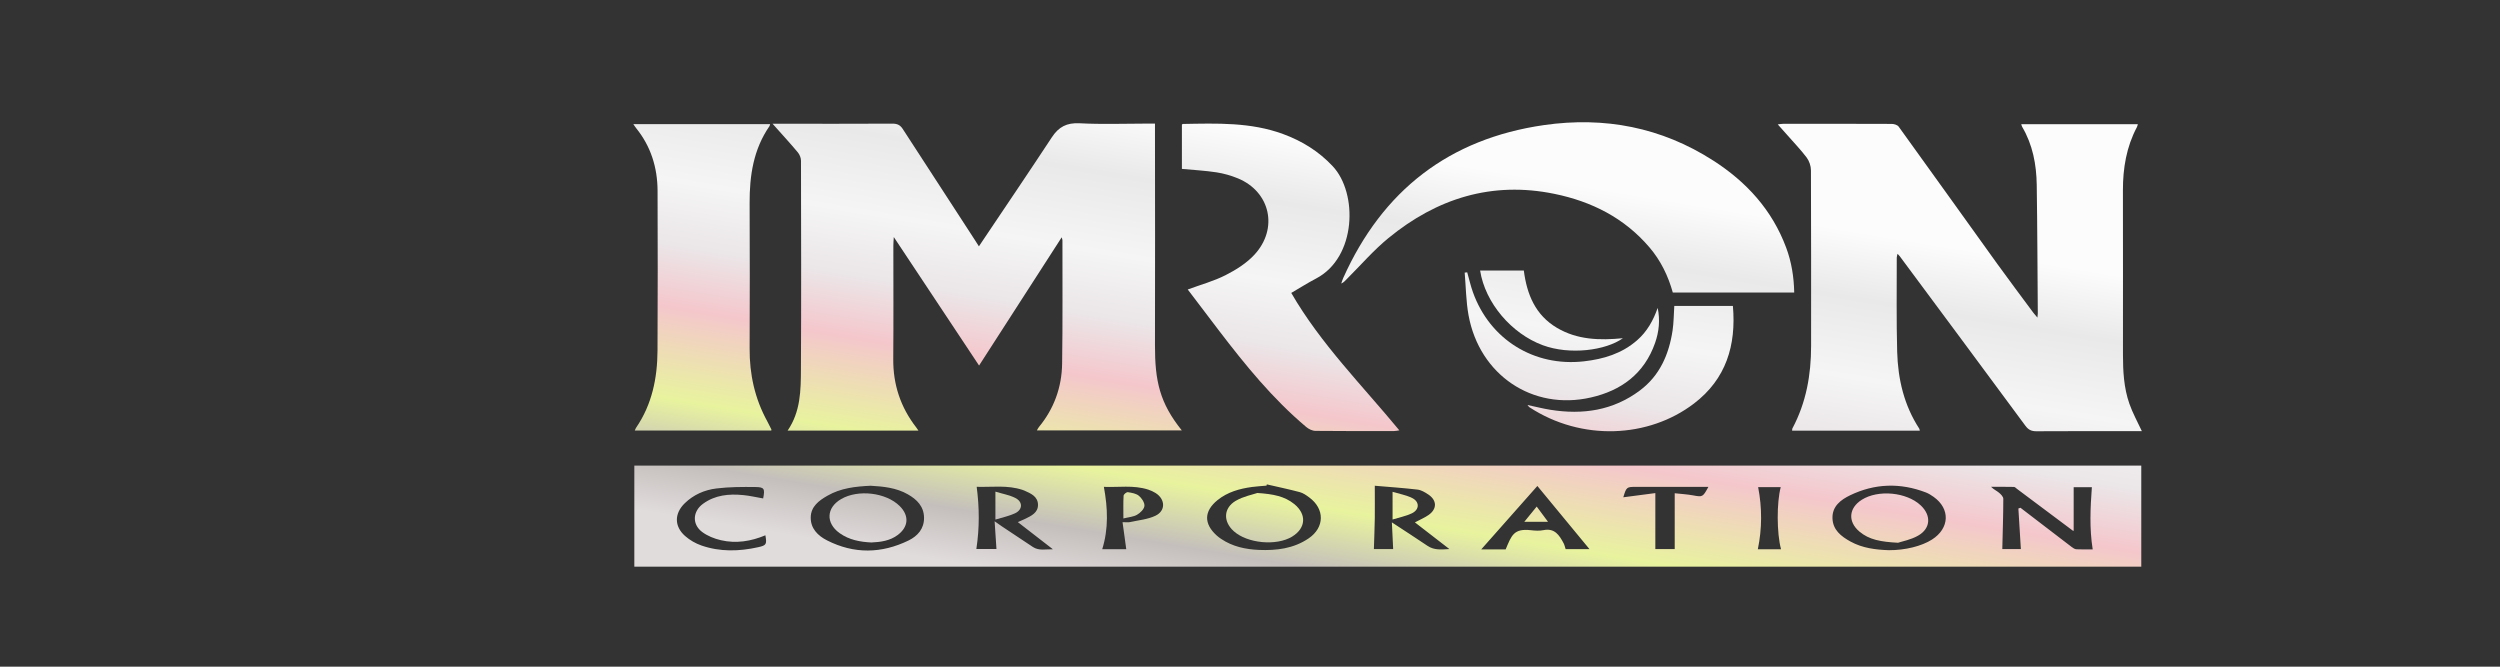 <svg width="225" height="60" viewBox="0 0 225 60" fill="none" xmlns="http://www.w3.org/2000/svg">
<rect x="0" y="0" width="225" height="60" fill="#333333" stroke="none"/>
<path d="M57.09 51V41.904H192.715V51H57.09ZM188.344 49.45C188.039 47.55 188.134 45.713 188.268 43.847H186.63V47.775C186.63 47.775 186.582 47.78 186.558 47.761C184.882 46.507 183.206 45.253 181.53 44C181.445 43.933 181.349 43.828 181.259 43.823C180.573 43.808 179.883 43.813 179.197 43.813C179.43 44.052 179.697 44.167 179.911 44.344C180.083 44.488 180.302 44.708 180.297 44.895C180.297 46.392 180.24 47.89 180.207 49.416H181.878C181.802 48.187 181.73 46.976 181.654 45.765C181.716 45.741 181.778 45.718 181.84 45.698C183.378 46.875 184.916 48.057 186.454 49.23C186.577 49.325 186.735 49.431 186.882 49.435C187.373 49.459 187.868 49.445 188.349 49.445L188.344 49.45ZM78.36 43.717C77.007 43.78 75.669 43.923 74.465 44.617C73.703 45.052 72.984 45.584 72.965 46.555C72.946 47.565 73.608 48.215 74.436 48.636C76.869 49.871 79.331 49.828 81.764 48.646C82.583 48.249 83.178 47.588 83.164 46.588C83.15 45.579 82.526 44.957 81.712 44.493C80.674 43.899 79.522 43.784 78.365 43.717H78.36ZM114.013 43.593C114.004 43.631 113.994 43.67 113.985 43.708C113.551 43.746 113.113 43.77 112.68 43.828C111.556 43.981 110.48 44.282 109.58 45.009C108.352 46 108.328 47.134 109.499 48.191C109.628 48.306 109.761 48.411 109.904 48.502C110.933 49.196 112.099 49.44 113.304 49.493C114.88 49.56 116.423 49.373 117.77 48.459C119.227 47.474 119.241 45.799 117.822 44.761C117.565 44.569 117.28 44.373 116.98 44.292C115.999 44.029 114.999 43.823 114.009 43.593H114.013ZM170.008 49.517C171.465 49.522 172.941 49.158 173.879 48.56C175.469 47.545 175.54 45.799 174.031 44.722C173.817 44.569 173.583 44.421 173.341 44.325C171.027 43.435 168.732 43.502 166.503 44.579C165.675 44.981 164.899 45.555 164.922 46.627C164.946 47.694 165.703 48.273 166.541 48.737C167.617 49.33 168.803 49.478 170.003 49.517H170.008ZM123.731 43.722C123.731 44.804 123.741 45.713 123.731 46.622C123.717 47.55 123.679 48.474 123.65 49.416H125.384C125.345 48.612 125.307 47.842 125.269 47.014C126.412 47.765 127.45 48.431 128.474 49.124C129.074 49.531 129.712 49.459 130.445 49.416C129.369 48.584 128.369 47.813 127.341 47.014C127.807 46.765 128.212 46.598 128.564 46.354C129.345 45.813 129.34 45.033 128.545 44.502C128.25 44.306 127.907 44.1 127.569 44.062C126.255 43.909 124.936 43.823 123.736 43.717L123.731 43.722ZM87.873 49.411H89.682C89.63 48.598 89.578 47.823 89.516 46.914C89.825 47.134 89.992 47.258 90.163 47.368C91.097 47.99 92.03 48.612 92.963 49.23C93.511 49.589 94.101 49.421 94.763 49.435C93.672 48.588 92.677 47.818 91.606 46.99C91.92 46.852 92.097 46.78 92.263 46.698C92.815 46.426 93.43 46.148 93.42 45.426C93.406 44.679 92.777 44.411 92.192 44.153C92.139 44.129 92.087 44.11 92.03 44.091C90.663 43.636 89.263 43.856 87.902 43.813C88.149 45.703 88.159 47.517 87.873 49.402V49.411ZM135.511 49.44C136.044 48.163 136.249 47.55 137.773 47.718C138.149 47.761 138.544 47.789 138.911 47.713C139.92 47.507 140.339 48.167 140.725 48.89C140.811 49.053 140.849 49.239 140.906 49.421H143.053C141.511 47.55 139.954 45.665 138.363 43.737C136.663 45.655 134.992 47.545 133.311 49.445H135.511V49.44ZM68.684 44.861C68.856 43.985 68.794 43.842 67.989 43.832C66.818 43.818 65.637 43.818 64.475 43.962C63.414 44.091 62.419 44.521 61.628 45.292C60.685 46.21 60.671 47.368 61.657 48.239C62.076 48.608 62.595 48.909 63.118 49.091C64.794 49.675 66.513 49.632 68.232 49.249C68.975 49.086 69.027 48.986 68.885 48.177C67.589 48.718 66.247 48.938 64.875 48.617C64.28 48.478 63.666 48.234 63.185 47.871C62.276 47.182 62.338 46.029 63.261 45.349C64.352 44.545 65.613 44.43 66.909 44.56C67.508 44.617 68.094 44.761 68.689 44.861H68.684ZM101.362 49.421C101.248 48.608 101.143 47.818 101.029 46.995C101.353 46.995 101.529 47.024 101.691 46.99C102.462 46.818 103.281 46.751 103.981 46.421C104.924 45.981 104.89 44.933 104.005 44.373C103.8 44.244 103.567 44.139 103.333 44.062C102.005 43.636 100.643 43.875 99.348 43.818C99.701 45.737 99.777 47.574 99.201 49.426H101.353L101.362 49.421ZM148.976 49.416H150.724V44.392C151.267 44.454 151.814 44.483 152.352 44.579C153.238 44.741 153.243 44.756 153.757 43.818H153.181C151.2 43.818 149.224 43.818 147.243 43.818C146.396 43.818 146.377 43.832 146.096 44.756C147.072 44.627 148.038 44.502 148.981 44.378V49.421L148.976 49.416ZM160.294 49.435C159.904 48 159.894 45.234 160.266 43.842H158.233C158.595 45.718 158.59 47.569 158.204 49.435H160.294Z" fill="url(#paint0_linear_542_2977)"/>
<path d="M69.532 11.137H70.218C73.584 11.137 76.955 11.147 80.322 11.128C80.755 11.128 81.021 11.252 81.25 11.611C83.393 14.927 85.549 18.233 87.702 21.544C87.826 21.736 87.945 21.927 88.102 22.171C88.259 21.937 88.382 21.755 88.502 21.573C90.563 18.501 92.639 15.439 94.672 12.348C95.287 11.415 96.01 11.037 97.158 11.094C99.186 11.204 101.229 11.123 103.267 11.123C103.471 11.123 103.676 11.123 103.948 11.123C103.948 11.405 103.948 11.63 103.948 11.85C103.948 18.252 103.971 24.655 103.948 31.052C103.938 34.296 104.376 36.263 106.362 38.736H93.32C93.382 38.636 93.425 38.526 93.501 38.435C94.863 36.784 95.558 34.856 95.591 32.736C95.648 29.028 95.615 25.324 95.62 21.616C95.62 21.568 95.596 21.516 95.553 21.358C93.058 25.229 90.611 29.033 88.116 32.899C85.564 29.052 83.05 25.267 80.441 21.334C80.421 21.702 80.402 21.903 80.402 22.099C80.402 25.502 80.421 28.904 80.393 32.306C80.374 34.612 81.055 36.66 82.464 38.473C82.521 38.545 82.569 38.622 82.659 38.755H70.884C72.06 37.043 72.075 35.114 72.084 33.21C72.118 26.961 72.103 20.712 72.089 14.463C72.089 14.209 71.965 13.903 71.799 13.707C71.094 12.865 70.351 12.061 69.527 11.133L69.532 11.137Z" fill="url(#paint1_linear_542_2977)"/>
<path d="M172.784 38.76H161.289C161.299 38.684 161.289 38.602 161.323 38.545C162.556 36.229 162.999 33.736 162.999 31.143C162.999 25.87 163.008 20.597 162.985 15.324C162.985 14.941 162.832 14.492 162.604 14.185C162.08 13.487 161.466 12.855 160.89 12.195C160.613 11.884 160.337 11.573 159.999 11.195C160.223 11.171 160.361 11.142 160.499 11.142C163.751 11.142 167.008 11.137 170.26 11.152C170.469 11.152 170.765 11.243 170.879 11.396C173.85 15.506 176.793 19.635 179.759 23.755C180.816 25.224 181.911 26.669 182.987 28.128C183.083 28.258 183.197 28.377 183.368 28.583C183.387 28.382 183.402 28.296 183.402 28.21C183.373 24.353 183.363 20.492 183.306 16.635C183.278 14.803 182.944 13.027 181.997 11.42C181.959 11.357 181.949 11.286 181.911 11.176H192.405C192.377 11.271 192.363 11.367 192.32 11.444C191.377 13.223 191.058 15.142 191.063 17.137C191.077 22.066 191.063 26.994 191.067 31.927C191.067 33.42 191.148 34.918 191.644 36.334C191.934 37.167 192.372 37.952 192.767 38.803C192.591 38.803 192.41 38.803 192.224 38.803C189.239 38.803 186.249 38.794 183.263 38.813C182.821 38.813 182.554 38.679 182.283 38.315C178.526 33.219 174.745 28.138 170.974 23.056C170.931 22.999 170.874 22.946 170.779 22.841C170.746 22.989 170.708 23.09 170.708 23.19C170.712 26.018 170.669 28.846 170.746 31.674C170.817 34.129 171.365 36.478 172.731 38.574C172.76 38.617 172.76 38.674 172.784 38.77V38.76Z" fill="url(#paint2_linear_542_2977)"/>
<path d="M161.48 26.329H150.552C150.133 24.822 149.462 23.444 148.443 22.253C146.181 19.607 143.244 18.133 139.901 17.448C134.278 16.291 129.321 17.851 124.955 21.43C123.622 22.52 122.479 23.851 121.255 25.071C121.098 25.229 120.96 25.406 120.713 25.521C120.77 25.353 120.817 25.176 120.894 25.013C124.427 17.133 130.426 12.487 138.963 11.257C144.405 10.477 149.529 11.453 154.195 14.453C157.185 16.372 159.494 18.898 160.756 22.291C161.232 23.568 161.451 24.899 161.48 26.334V26.329Z" fill="url(#paint3_linear_542_2977)"/>
<path d="M57.129 38.751C57.181 38.631 57.205 38.559 57.243 38.502C58.681 36.406 59.162 34.033 59.176 31.549C59.2 26.755 59.2 21.961 59.181 17.166C59.171 15.085 58.581 13.176 57.257 11.539C57.176 11.444 57.114 11.334 57 11.171H69.313C69.284 11.257 69.28 11.314 69.251 11.357C67.808 13.444 67.456 15.807 67.466 18.276C67.48 22.631 67.489 26.985 67.466 31.344C67.451 33.684 67.932 35.885 69.065 37.937C69.194 38.172 69.308 38.411 69.427 38.65C69.432 38.665 69.427 38.688 69.418 38.751H57.129Z" fill="url(#paint4_linear_542_2977)"/>
<path d="M106.89 26.056C108.081 25.616 109.252 25.3 110.309 24.76C111.242 24.286 112.185 23.693 112.89 22.932C115.08 20.573 114.328 17.248 111.399 16.047C110.79 15.798 110.137 15.611 109.485 15.511C108.476 15.358 107.447 15.3 106.371 15.2V11.214C106.4 11.195 106.428 11.156 106.462 11.156C109.504 11.104 112.552 10.984 115.485 12.066C117.184 12.692 118.679 13.611 119.941 14.956C122.222 17.382 122.089 23.171 118.441 25.071C117.703 25.458 116.994 25.908 116.213 26.363C118.86 30.942 122.57 34.65 125.941 38.732C125.745 38.76 125.612 38.794 125.474 38.794C123.117 38.794 120.755 38.808 118.399 38.779C118.113 38.779 117.78 38.617 117.556 38.425C114.547 35.894 112.08 32.861 109.704 29.75C108.771 28.526 107.842 27.296 106.895 26.052L106.89 26.056Z" fill="url(#paint5_linear_542_2977)"/>
<path d="M155.961 27.535C156.271 31.081 155.347 34.114 152.462 36.315C148.372 39.44 142.334 39.722 137.639 36.645C137.597 36.617 137.573 36.569 137.473 36.449C138.216 36.607 138.868 36.775 139.53 36.88C142.439 37.349 145.177 36.952 147.596 35.138C149.376 33.803 150.2 31.908 150.529 29.765C150.638 29.052 150.633 28.325 150.686 27.535H155.961Z" fill="url(#paint6_linear_542_2977)"/>
<path d="M132.05 24.511C132.221 25.109 132.354 25.717 132.564 26.3C134.083 30.559 138.078 33.028 142.544 32.521C144.32 32.32 145.962 31.827 147.338 30.626C148.238 29.841 148.795 28.841 149.191 27.712C149.419 28.794 149.314 29.851 148.953 30.875C147.981 33.636 145.915 35.153 143.172 35.775C137.935 36.971 133.154 33.755 132.169 28.372C131.94 27.114 131.931 25.812 131.821 24.535C131.892 24.525 131.969 24.521 132.04 24.511H132.05Z" fill="url(#paint7_linear_542_2977)"/>
<path d="M133.211 24.348H137.144C137.42 26.497 138.182 28.353 140.12 29.502C141.953 30.588 143.967 30.645 146.062 30.439C144.505 31.549 141.282 31.966 138.854 31.071C136.035 30.033 133.664 27.253 133.211 24.353V24.348Z" fill="url(#paint8_linear_542_2977)"/>
<path d="M78.431 48.823C77.422 48.775 76.422 48.598 75.55 47.971C74.303 47.067 74.37 45.694 75.698 44.918C77.227 44.024 79.741 44.325 80.969 45.541C81.85 46.411 81.774 47.431 80.774 48.163C80.083 48.67 79.279 48.785 78.426 48.823H78.431Z" fill="url(#paint9_linear_542_2977)"/>
<path d="M113.156 44.368C114.599 44.464 115.613 44.665 116.47 45.354C117.618 46.277 117.542 47.531 116.289 48.297C114.875 49.158 112.247 48.909 111.023 47.794C110.066 46.923 110.109 45.718 111.228 45.067C111.913 44.67 112.732 44.517 113.161 44.368H113.156Z" fill="url(#paint10_linear_542_2977)"/>
<path d="M170.812 48.847C169.303 48.766 168.222 48.588 167.336 47.832C166.289 46.938 166.389 45.727 167.551 44.985C169.036 44.043 171.603 44.287 172.879 45.497C173.826 46.397 173.764 47.565 172.626 48.21C171.974 48.584 171.188 48.722 170.808 48.852L170.812 48.847Z" fill="url(#paint11_linear_542_2977)"/>
<path d="M125.331 44.263C125.964 44.454 126.564 44.56 127.088 44.818C127.783 45.163 127.764 45.871 127.055 46.206C126.536 46.45 125.95 46.564 125.331 46.756V44.263Z" fill="url(#paint12_linear_542_2977)"/>
<path d="M89.592 44.249C90.249 44.45 90.849 44.55 91.373 44.813C92.073 45.163 92.054 45.871 91.344 46.201C90.811 46.45 90.216 46.569 89.587 46.761V44.249H89.592Z" fill="url(#paint13_linear_542_2977)"/>
<path d="M138.306 45.593C138.668 46.076 138.968 46.483 139.32 46.962H137.187C137.573 46.488 137.916 46.072 138.301 45.593L138.306 45.593Z" fill="url(#paint14_linear_542_2977)"/>
<path d="M101.105 46.66C101.105 45.89 101.086 45.244 101.124 44.607C101.129 44.488 101.391 44.277 101.505 44.296C101.848 44.349 102.248 44.411 102.5 44.622C102.757 44.832 103.024 45.239 103 45.531C102.972 45.823 102.629 46.158 102.338 46.325C102.014 46.517 101.595 46.541 101.11 46.66H101.105Z" fill="url(#paint15_linear_542_2977)"/>
<defs>
<linearGradient id="paint0_linear_542_2977" x1="119.053" y1="12.8" x2="111.818" y2="56.12" gradientUnits="userSpaceOnUse">
<stop stop-color="#FCFCFC"/>
<stop offset="0.135" stop-color="#E9E9E9"/>
<stop offset="0.297" stop-color="#F5F5F5"/>
<stop offset="0.427" stop-color="#EBE6E8"/>
<stop offset="0.552" stop-color="#F4C7CC"/>
<stop offset="0.74" stop-color="#E8F39E"/>
<stop offset="0.865" stop-color="#C4BFBC"/>
<stop offset="0.974" stop-color="#E1DCDC"/>
</linearGradient>
<linearGradient id="paint1_linear_542_2977" x1="119.053" y1="12.8" x2="111.818" y2="56.12" gradientUnits="userSpaceOnUse">
<stop stop-color="#FCFCFC"/>
<stop offset="0.135" stop-color="#E9E9E9"/>
<stop offset="0.297" stop-color="#F5F5F5"/>
<stop offset="0.427" stop-color="#EBE6E8"/>
<stop offset="0.552" stop-color="#F4C7CC"/>
<stop offset="0.74" stop-color="#E8F39E"/>
<stop offset="0.865" stop-color="#C4BFBC"/>
<stop offset="0.974" stop-color="#E1DCDC"/>
</linearGradient>
<linearGradient id="paint2_linear_542_2977" x1="119.053" y1="12.8" x2="111.818" y2="56.12" gradientUnits="userSpaceOnUse">
<stop stop-color="#FCFCFC"/>
<stop offset="0.135" stop-color="#E9E9E9"/>
<stop offset="0.297" stop-color="#F5F5F5"/>
<stop offset="0.427" stop-color="#EBE6E8"/>
<stop offset="0.552" stop-color="#F4C7CC"/>
<stop offset="0.74" stop-color="#E8F39E"/>
<stop offset="0.865" stop-color="#C4BFBC"/>
<stop offset="0.974" stop-color="#E1DCDC"/>
</linearGradient>
<linearGradient id="paint3_linear_542_2977" x1="119.053" y1="12.8" x2="111.818" y2="56.12" gradientUnits="userSpaceOnUse">
<stop stop-color="#FCFCFC"/>
<stop offset="0.135" stop-color="#E9E9E9"/>
<stop offset="0.297" stop-color="#F5F5F5"/>
<stop offset="0.427" stop-color="#EBE6E8"/>
<stop offset="0.552" stop-color="#F4C7CC"/>
<stop offset="0.74" stop-color="#E8F39E"/>
<stop offset="0.865" stop-color="#C4BFBC"/>
<stop offset="0.974" stop-color="#E1DCDC"/>
</linearGradient>
<linearGradient id="paint4_linear_542_2977" x1="119.053" y1="12.8" x2="111.818" y2="56.12" gradientUnits="userSpaceOnUse">
<stop stop-color="#FCFCFC"/>
<stop offset="0.135" stop-color="#E9E9E9"/>
<stop offset="0.297" stop-color="#F5F5F5"/>
<stop offset="0.427" stop-color="#EBE6E8"/>
<stop offset="0.552" stop-color="#F4C7CC"/>
<stop offset="0.74" stop-color="#E8F39E"/>
<stop offset="0.865" stop-color="#C4BFBC"/>
<stop offset="0.974" stop-color="#E1DCDC"/>
</linearGradient>
<linearGradient id="paint5_linear_542_2977" x1="119.053" y1="12.8" x2="111.818" y2="56.12" gradientUnits="userSpaceOnUse">
<stop stop-color="#FCFCFC"/>
<stop offset="0.135" stop-color="#E9E9E9"/>
<stop offset="0.297" stop-color="#F5F5F5"/>
<stop offset="0.427" stop-color="#EBE6E8"/>
<stop offset="0.552" stop-color="#F4C7CC"/>
<stop offset="0.74" stop-color="#E8F39E"/>
<stop offset="0.865" stop-color="#C4BFBC"/>
<stop offset="0.974" stop-color="#E1DCDC"/>
</linearGradient>
<linearGradient id="paint6_linear_542_2977" x1="119.053" y1="12.8" x2="111.818" y2="56.12" gradientUnits="userSpaceOnUse">
<stop stop-color="#FCFCFC"/>
<stop offset="0.135" stop-color="#E9E9E9"/>
<stop offset="0.297" stop-color="#F5F5F5"/>
<stop offset="0.427" stop-color="#EBE6E8"/>
<stop offset="0.552" stop-color="#F4C7CC"/>
<stop offset="0.74" stop-color="#E8F39E"/>
<stop offset="0.865" stop-color="#C4BFBC"/>
<stop offset="0.974" stop-color="#E1DCDC"/>
</linearGradient>
<linearGradient id="paint7_linear_542_2977" x1="119.053" y1="12.8" x2="111.818" y2="56.12" gradientUnits="userSpaceOnUse">
<stop stop-color="#FCFCFC"/>
<stop offset="0.135" stop-color="#E9E9E9"/>
<stop offset="0.297" stop-color="#F5F5F5"/>
<stop offset="0.427" stop-color="#EBE6E8"/>
<stop offset="0.552" stop-color="#F4C7CC"/>
<stop offset="0.74" stop-color="#E8F39E"/>
<stop offset="0.865" stop-color="#C4BFBC"/>
<stop offset="0.974" stop-color="#E1DCDC"/>
</linearGradient>
<linearGradient id="paint8_linear_542_2977" x1="119.053" y1="12.8" x2="111.818" y2="56.12" gradientUnits="userSpaceOnUse">
<stop stop-color="#FCFCFC"/>
<stop offset="0.135" stop-color="#E9E9E9"/>
<stop offset="0.297" stop-color="#F5F5F5"/>
<stop offset="0.427" stop-color="#EBE6E8"/>
<stop offset="0.552" stop-color="#F4C7CC"/>
<stop offset="0.74" stop-color="#E8F39E"/>
<stop offset="0.865" stop-color="#C4BFBC"/>
<stop offset="0.974" stop-color="#E1DCDC"/>
</linearGradient>
<linearGradient id="paint9_linear_542_2977" x1="119.053" y1="12.8" x2="111.818" y2="56.12" gradientUnits="userSpaceOnUse">
<stop stop-color="#FCFCFC"/>
<stop offset="0.135" stop-color="#E9E9E9"/>
<stop offset="0.297" stop-color="#F5F5F5"/>
<stop offset="0.427" stop-color="#EBE6E8"/>
<stop offset="0.552" stop-color="#F4C7CC"/>
<stop offset="0.74" stop-color="#E8F39E"/>
<stop offset="0.865" stop-color="#C4BFBC"/>
<stop offset="0.974" stop-color="#E1DCDC"/>
</linearGradient>
<linearGradient id="paint10_linear_542_2977" x1="119.053" y1="12.8" x2="111.818" y2="56.12" gradientUnits="userSpaceOnUse">
<stop stop-color="#FCFCFC"/>
<stop offset="0.135" stop-color="#E9E9E9"/>
<stop offset="0.297" stop-color="#F5F5F5"/>
<stop offset="0.427" stop-color="#EBE6E8"/>
<stop offset="0.552" stop-color="#F4C7CC"/>
<stop offset="0.74" stop-color="#E8F39E"/>
<stop offset="0.865" stop-color="#C4BFBC"/>
<stop offset="0.974" stop-color="#E1DCDC"/>
</linearGradient>
<linearGradient id="paint11_linear_542_2977" x1="119.053" y1="12.8" x2="111.818" y2="56.12" gradientUnits="userSpaceOnUse">
<stop stop-color="#FCFCFC"/>
<stop offset="0.135" stop-color="#E9E9E9"/>
<stop offset="0.297" stop-color="#F5F5F5"/>
<stop offset="0.427" stop-color="#EBE6E8"/>
<stop offset="0.552" stop-color="#F4C7CC"/>
<stop offset="0.74" stop-color="#E8F39E"/>
<stop offset="0.865" stop-color="#C4BFBC"/>
<stop offset="0.974" stop-color="#E1DCDC"/>
</linearGradient>
<linearGradient id="paint12_linear_542_2977" x1="119.053" y1="12.8" x2="111.818" y2="56.12" gradientUnits="userSpaceOnUse">
<stop stop-color="#FCFCFC"/>
<stop offset="0.135" stop-color="#E9E9E9"/>
<stop offset="0.297" stop-color="#F5F5F5"/>
<stop offset="0.427" stop-color="#EBE6E8"/>
<stop offset="0.552" stop-color="#F4C7CC"/>
<stop offset="0.74" stop-color="#E8F39E"/>
<stop offset="0.865" stop-color="#C4BFBC"/>
<stop offset="0.974" stop-color="#E1DCDC"/>
</linearGradient>
<linearGradient id="paint13_linear_542_2977" x1="119.053" y1="12.8" x2="111.818" y2="56.12" gradientUnits="userSpaceOnUse">
<stop stop-color="#FCFCFC"/>
<stop offset="0.135" stop-color="#E9E9E9"/>
<stop offset="0.297" stop-color="#F5F5F5"/>
<stop offset="0.427" stop-color="#EBE6E8"/>
<stop offset="0.552" stop-color="#F4C7CC"/>
<stop offset="0.74" stop-color="#E8F39E"/>
<stop offset="0.865" stop-color="#C4BFBC"/>
<stop offset="0.974" stop-color="#E1DCDC"/>
</linearGradient>
<linearGradient id="paint14_linear_542_2977" x1="119.053" y1="12.8" x2="111.818" y2="56.12" gradientUnits="userSpaceOnUse">
<stop stop-color="#FCFCFC"/>
<stop offset="0.135" stop-color="#E9E9E9"/>
<stop offset="0.297" stop-color="#F5F5F5"/>
<stop offset="0.427" stop-color="#EBE6E8"/>
<stop offset="0.552" stop-color="#F4C7CC"/>
<stop offset="0.74" stop-color="#E8F39E"/>
<stop offset="0.865" stop-color="#C4BFBC"/>
<stop offset="0.974" stop-color="#E1DCDC"/>
</linearGradient>
<linearGradient id="paint15_linear_542_2977" x1="119.053" y1="12.8" x2="111.818" y2="56.12" gradientUnits="userSpaceOnUse">
<stop stop-color="#FCFCFC"/>
<stop offset="0.135" stop-color="#E9E9E9"/>
<stop offset="0.297" stop-color="#F5F5F5"/>
<stop offset="0.427" stop-color="#EBE6E8"/>
<stop offset="0.552" stop-color="#F4C7CC"/>
<stop offset="0.74" stop-color="#E8F39E"/>
<stop offset="0.865" stop-color="#C4BFBC"/>
<stop offset="0.974" stop-color="#E1DCDC"/>
</linearGradient>
</defs>
</svg>
